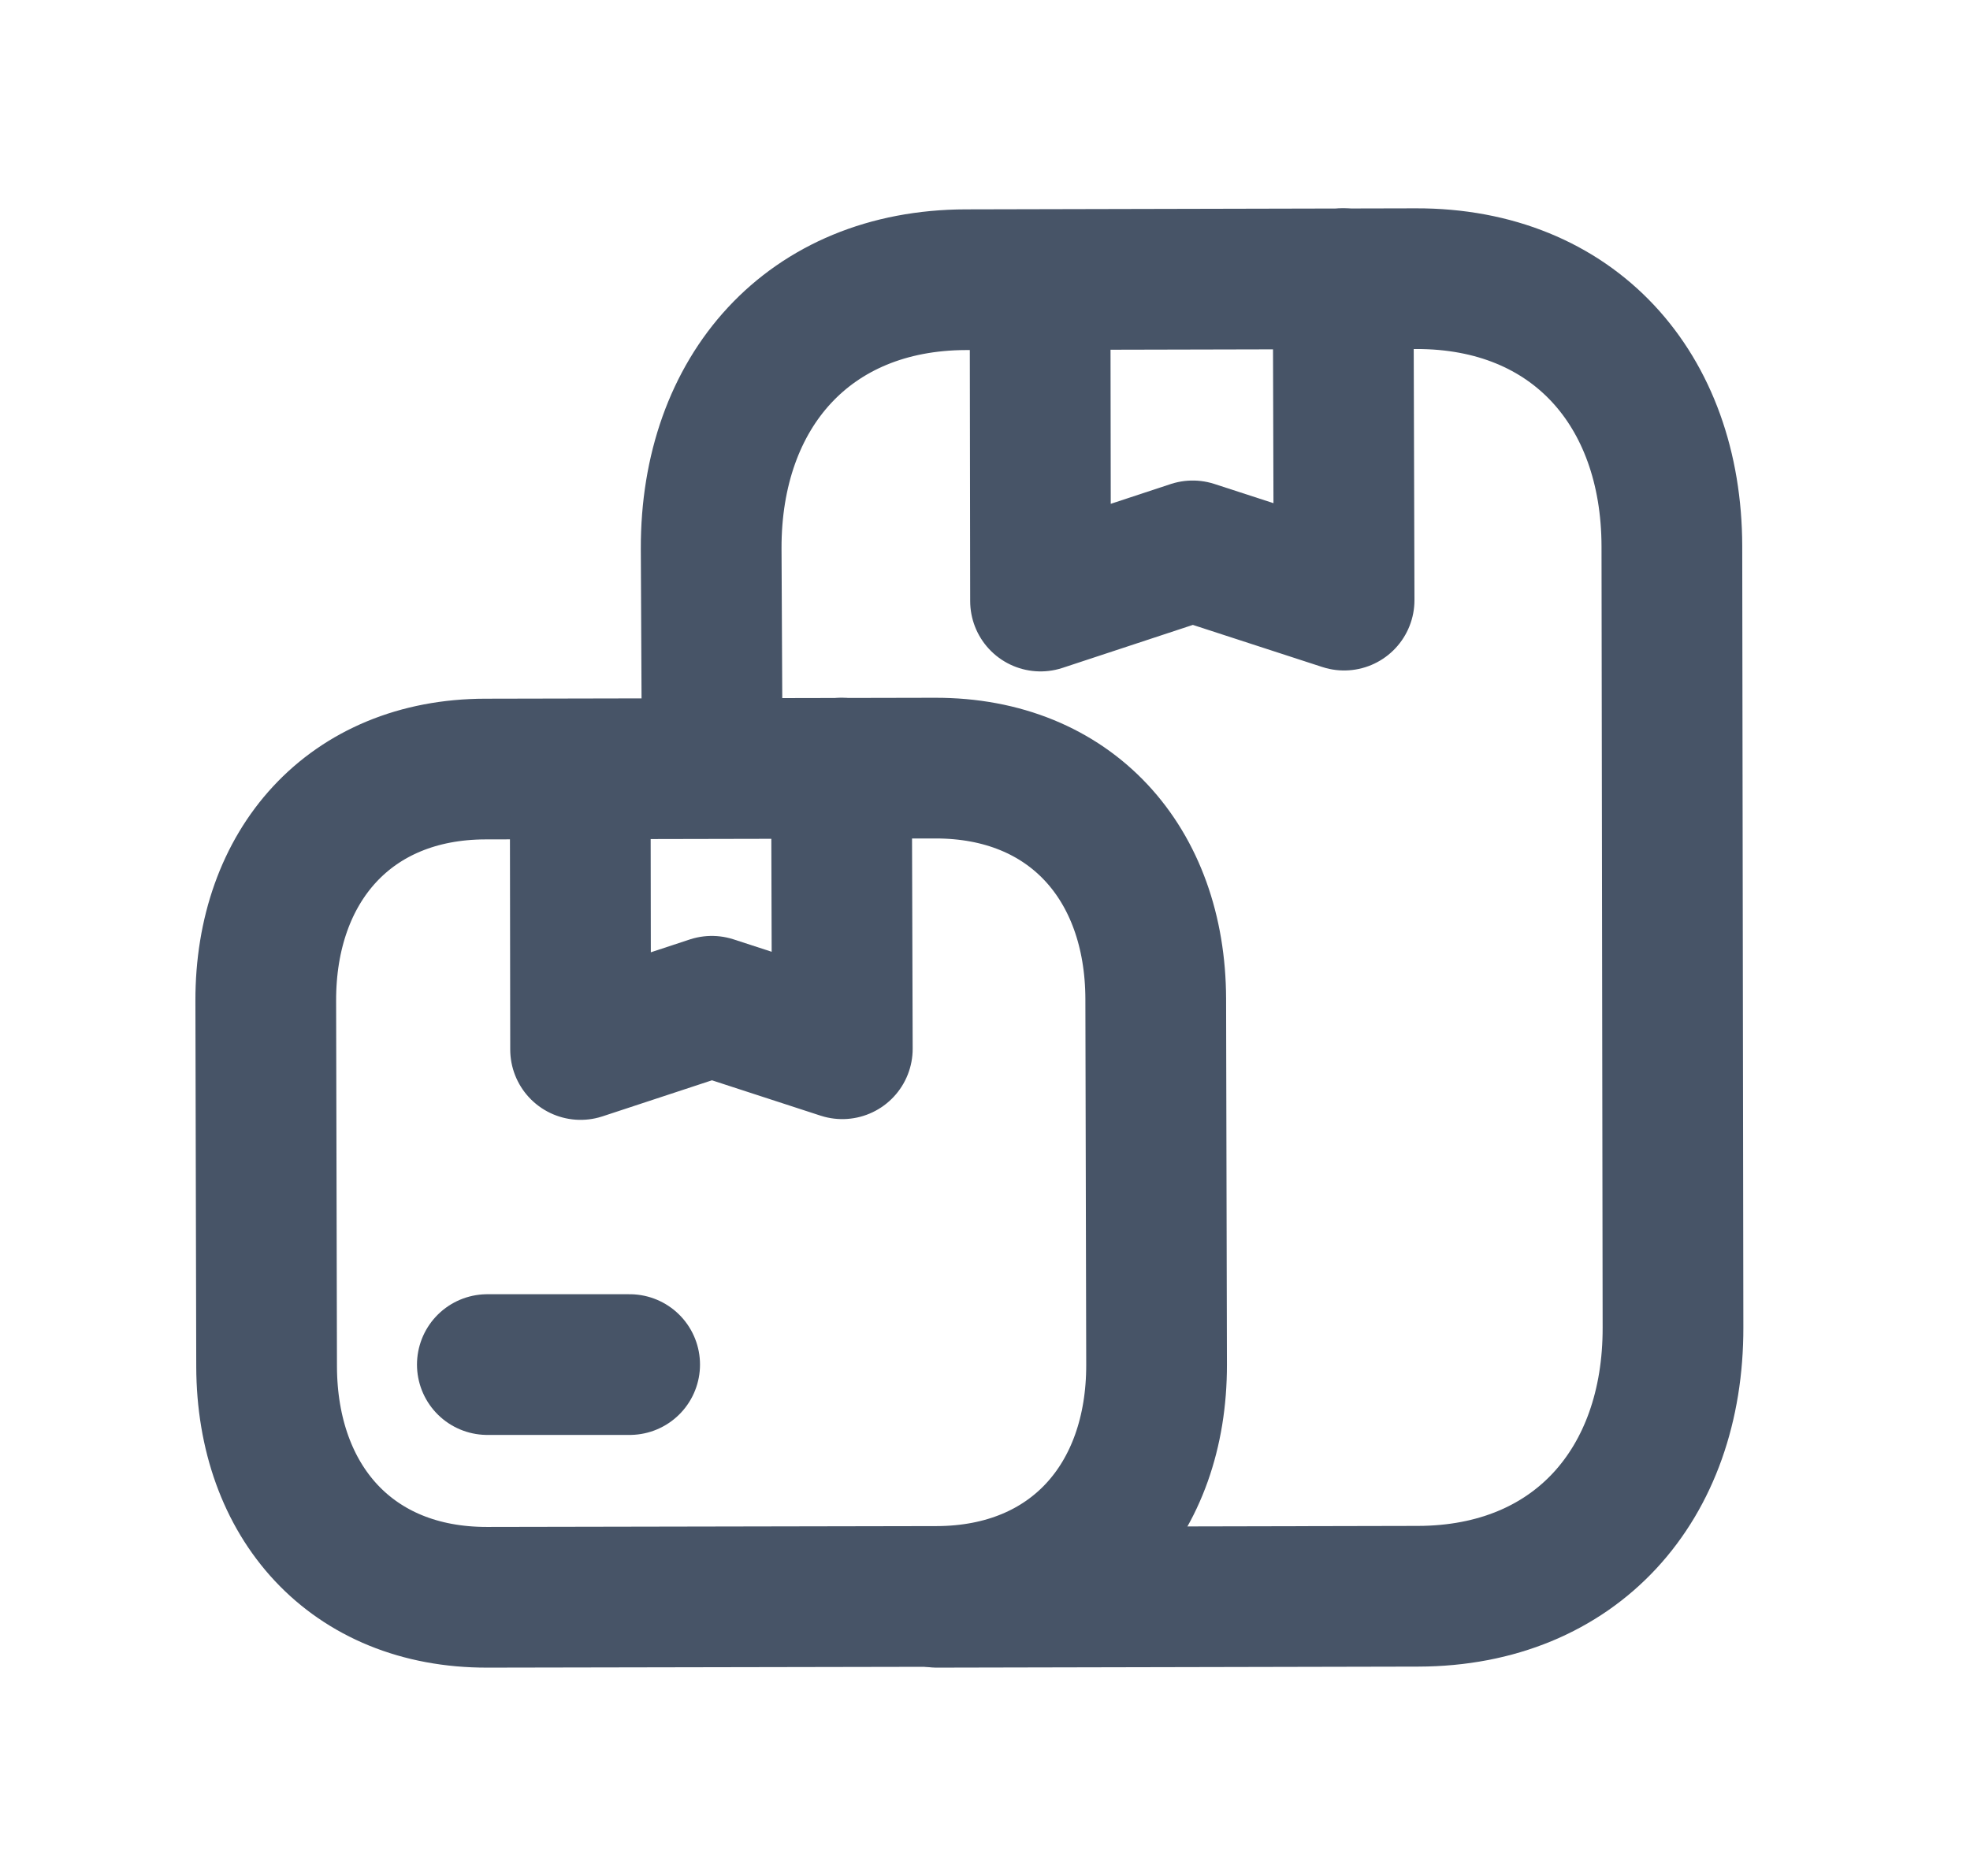 <svg width="21" height="20" viewBox="0 0 21 20" fill="none" xmlns="http://www.w3.org/2000/svg">
<path d="M5.173 8.199L9.968 8.189C11.414 8.186 12.316 9.204 12.32 10.649L12.329 14.548C12.332 15.993 11.435 17.015 9.988 17.02L5.194 17.029C3.748 17.032 2.846 16.014 2.842 14.569L2.833 10.67C2.83 9.225 3.732 8.202 5.173 8.199Z" stroke="#475467" stroke-width="1.5" stroke-linecap="round" stroke-linejoin="round"/>
<path d="M9.988 17.029L15.118 17.018C16.797 17.014 17.838 15.827 17.834 14.152L17.822 5.824C17.819 4.148 16.772 2.967 15.095 2.971L10.296 2.982C8.623 2.986 7.577 4.172 7.581 5.848L7.592 8.087" stroke="#475467" stroke-width="1.5" stroke-linecap="round" stroke-linejoin="round"/>
<path d="M5.195 14.548H6.712" stroke="#475467" stroke-width="1.5" stroke-linecap="round" stroke-linejoin="round"/>
<path d="M8.97 8.189L8.979 11.181L7.588 10.728L6.189 11.189L6.185 8.201" stroke="#475467" stroke-width="1.5" stroke-linecap="round" stroke-linejoin="round"/>
<path d="M14.318 2.971L14.328 6.398L12.714 5.873L11.092 6.408L11.087 2.985" stroke="#475467" stroke-width="1.5" stroke-linecap="round" stroke-linejoin="round"/>
</svg>
